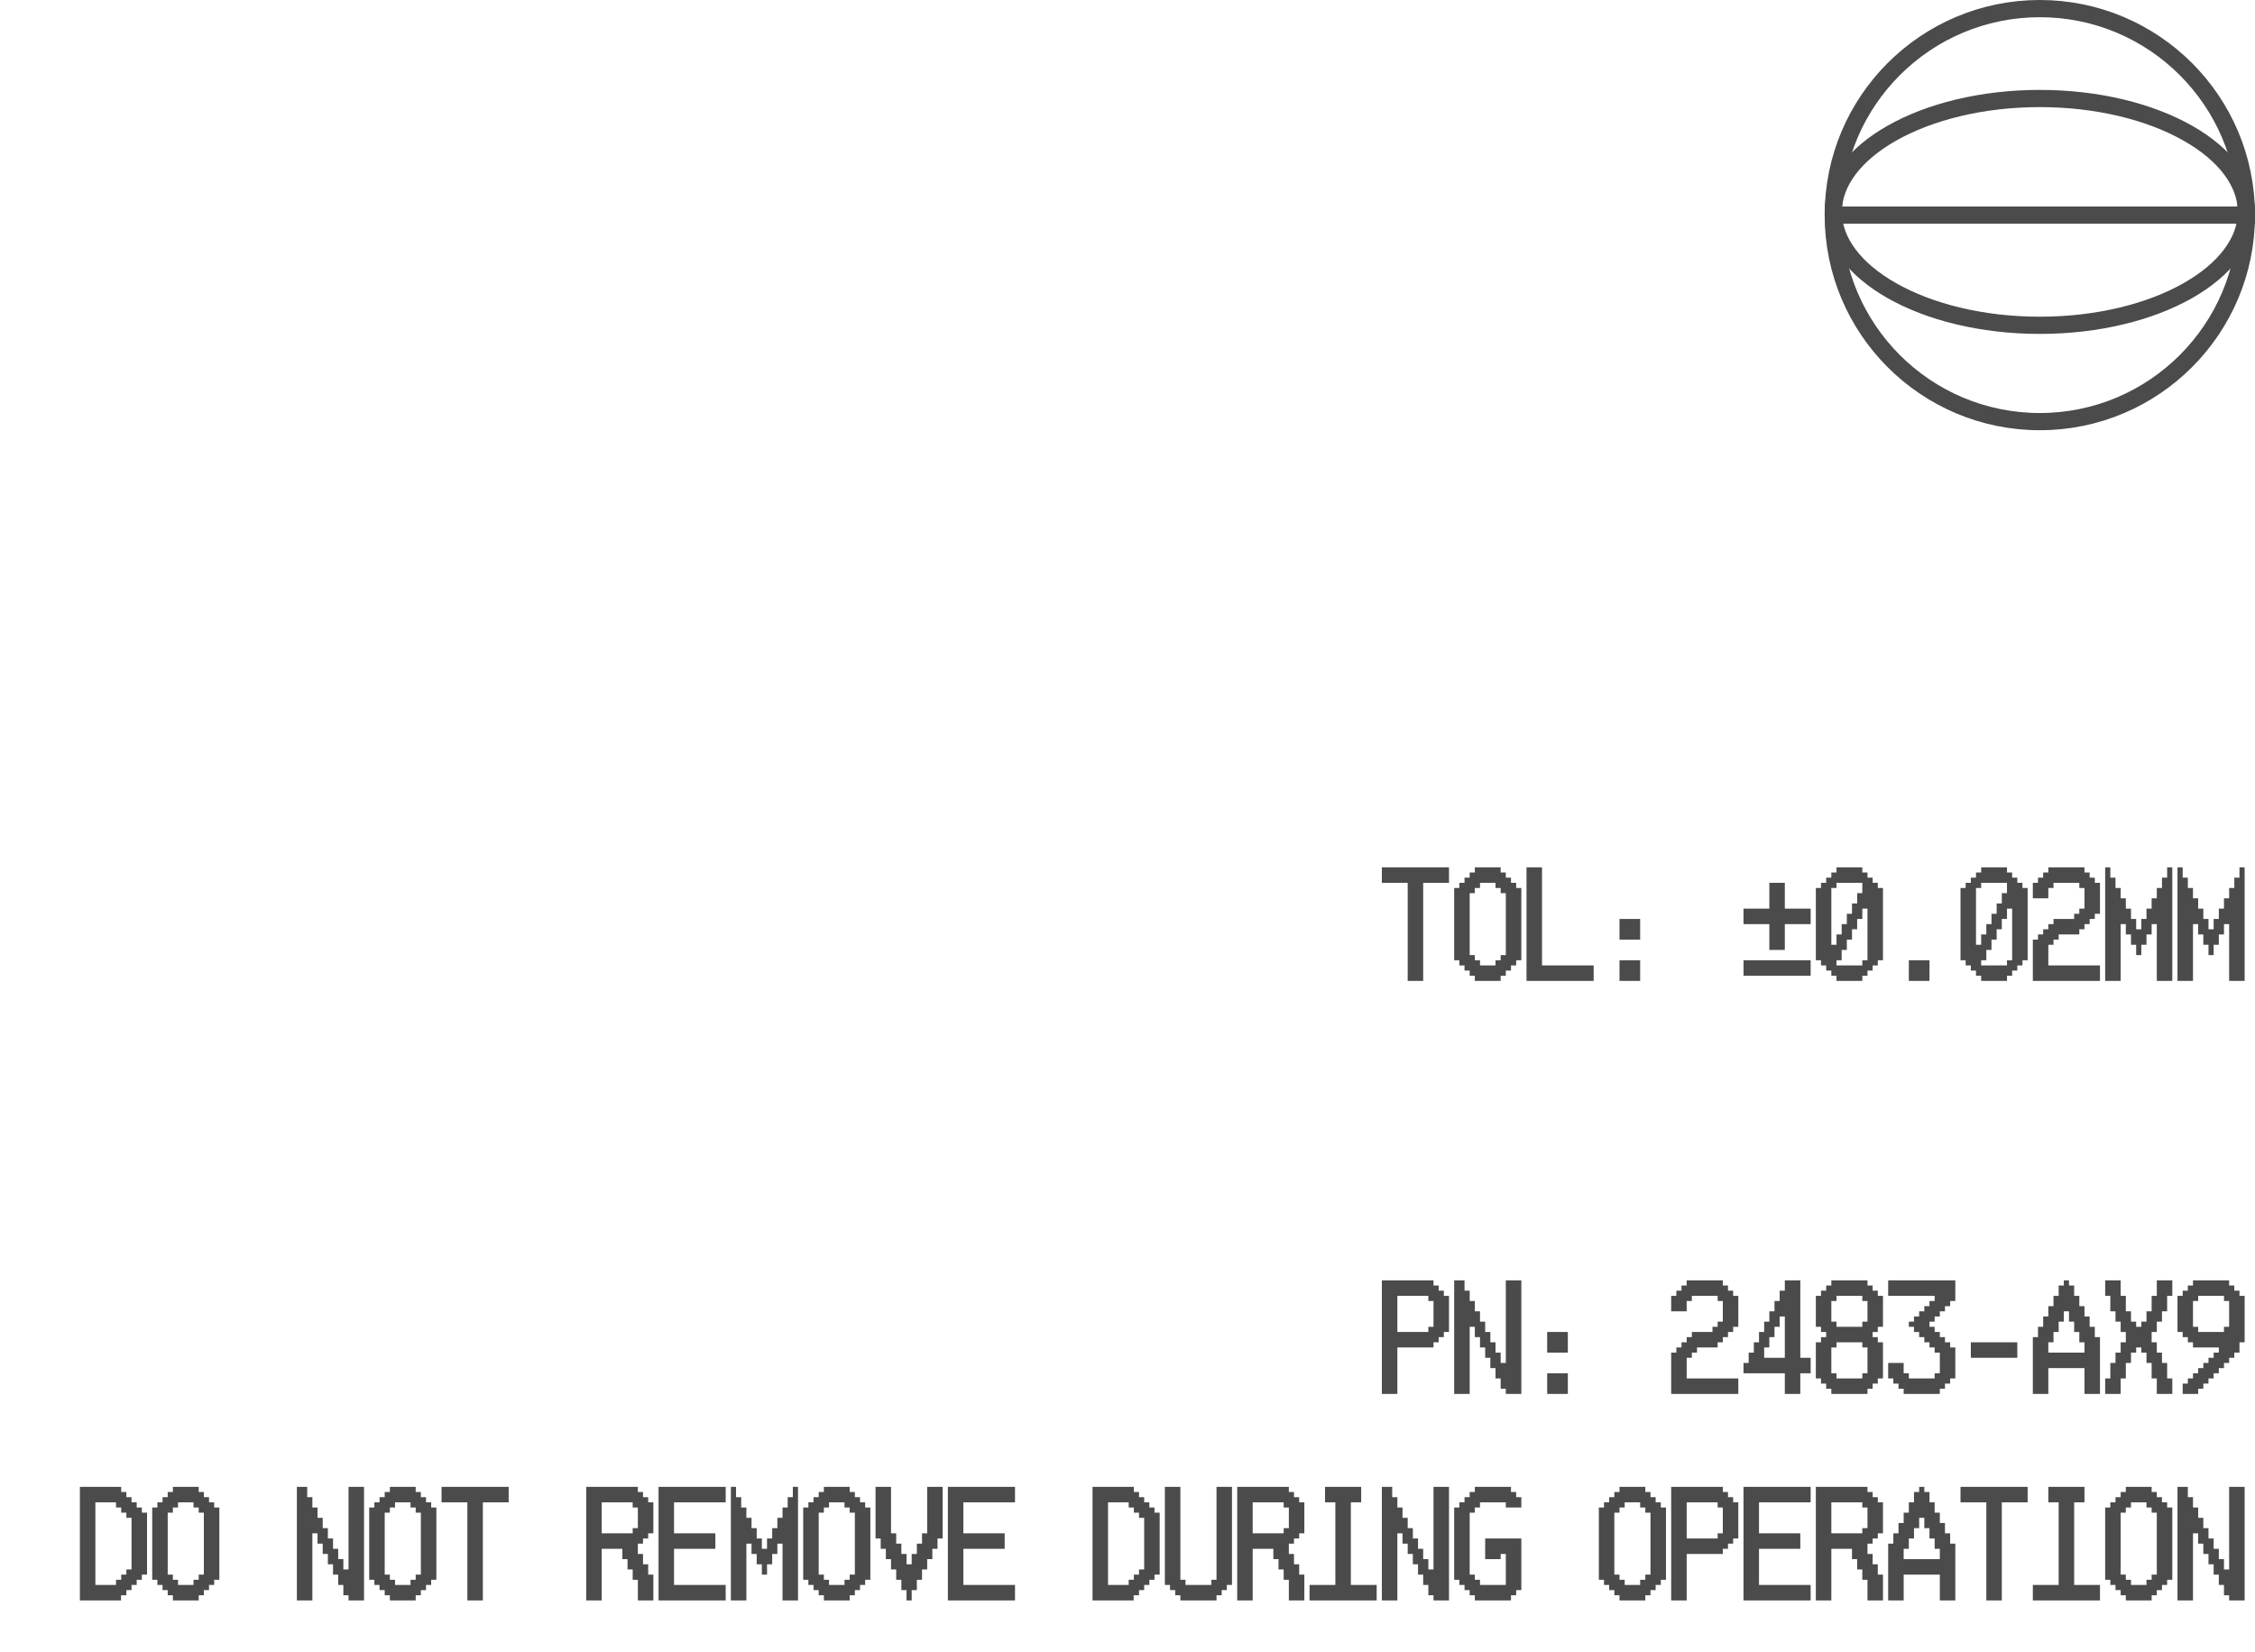 <svg width="131" height="96" viewBox="0 0 131 96" fill="none" xmlns="http://www.w3.org/2000/svg">
<path d="M84.177 51.3H82.677V57H81.777V51.3H80.277V50.4H84.177V51.3ZM88.379 55.8H88.079V56.1H87.778V56.4H87.478V56.7H87.178V57H85.678V56.7H85.379V56.4H85.079V56.1H84.778V55.8H84.478V51.6H84.778V51.3H85.079V51H85.379V50.7H85.678V50.4H87.178V50.7H87.478V51H87.778V51.3H88.079V51.6H88.379V55.8ZM87.478 55.5V51.9H87.178V51.6H86.879V51.3H85.978V51.6H85.678V51.9H85.379V55.5H85.678V55.8H85.978V56.1H86.879V55.8H87.178V55.5H87.478ZM92.581 57H88.68V50.4H89.581V56.1H92.581V57ZM95.282 54.6H94.082V53.4H95.282V54.6ZM95.282 57H94.082V55.8H95.282V57ZM105.186 53.7H103.686V55.2H102.786V53.7H101.286V52.8H102.786V51.3H103.686V52.8H105.186V53.7ZM105.186 56.7H101.286V55.8H105.186V56.7ZM109.388 55.8H109.088V56.1H108.788V56.4H108.488V56.7H108.188V57H106.688V56.7H106.388V56.4H106.088V56.1H105.788V55.8H105.488V51.6H105.788V51.3H106.088V51H106.388V50.7H106.688V50.4H108.188V50.7H108.488V51H108.788V51.3H109.088V51.6H109.388V55.8ZM108.188 51.9V51.6V51.3H106.688V51.6H106.388V54.9H106.688V54.3H106.988V53.7H107.288V53.1H107.588V52.5H107.888V51.9H108.188ZM108.488 55.8V52.8H108.188V53.4H107.888V54H107.588V54.6H107.288V55.2H106.988V55.8H106.688V56.1H108.188V55.8H108.488ZM112.09 57H110.89V55.8H112.09V57ZM117.792 55.8H117.492V56.1H117.192V56.4H116.892V56.7H116.592V57H115.092V56.7H114.792V56.4H114.492V56.1H114.192V55.8H113.892V51.6H114.192V51.3H114.492V51H114.792V50.7H115.092V50.4H116.592V50.7H116.892V51H117.192V51.3H117.492V51.6H117.792V55.8ZM116.592 51.9V51.6V51.3H115.092V51.6H114.792V54.9H115.092V54.3H115.392V53.7H115.692V53.1H115.992V52.5H116.292V51.9H116.592ZM116.892 55.8V52.8H116.592V53.4H116.292V54H115.992V54.6H115.692V55.2H115.392V55.8H115.092V56.1H116.592V55.8H116.892ZM121.994 57H118.094V54.6H118.394V54.3H118.694V54H118.994V53.7H119.294V53.4H120.494V53.1H120.794V52.8H121.094V51.6H120.794V51.3H119.294V51.6H118.994V52.2H118.094V51.3H118.394V51H118.694V50.7H118.994V50.4H121.094V50.7H121.394V51H121.694V51.3H121.994V53.1H121.694V53.4H121.394V53.7H121.094V54H120.794V54.3H119.594V54.6H119.294V54.9H118.994V56.1H121.994V57ZM126.196 57H125.296V53.7H124.996V54.3H124.696V54.9H124.396V55.5H124.096V54.9H123.796V54.3H123.496V53.7H123.196V57H122.296V50.4H122.596V51H122.896V51.6H123.196V52.2H123.496V52.8H123.796V53.4H124.096V54H124.396V53.4H124.696V52.8H124.996V52.2H125.296V51.6H125.596V51H125.896V50.4H126.196V57ZM130.398 57H129.498V53.7H129.198V54.3H128.898V54.9H128.598V55.5H128.298V54.9H127.998V54.3H127.698V53.7H127.398V57H126.498V50.4H126.798V51H127.098V51.6H127.398V52.2H127.698V52.8H127.998V53.4H128.298V54H128.598V53.4H128.898V52.8H129.198V52.2H129.498V51.6H129.798V51H130.098V50.4H130.398V57ZM84.177 77.4H83.877V77.7H83.577V78H83.277V78.3H81.177V81H80.277V74.4H83.277V74.7H83.577V75H83.877V75.3H84.177V77.4ZM83.277 77.1V75.6H82.977V75.3H81.177V77.4H82.977V77.1H83.277ZM88.379 81H87.478V80.7H87.178V80.1H86.879V79.5H86.579V78.9H86.278V78.3H85.978V77.7H85.678V77.1H85.379V81H84.478V74.4H85.079V75H85.379V75.6H85.678V76.2H85.978V76.8H86.278V77.4H86.579V78H86.879V78.6H87.178V79.2H87.478V74.4H88.379V81ZM91.081 78.6H89.88V77.4H91.081V78.6ZM91.081 81H89.88V79.8H91.081V81ZM100.984 81H97.084V78.6H97.384V78.3H97.684V78H97.984V77.7H98.284V77.4H99.484V77.1H99.784V76.8H100.084V75.6H99.784V75.3H98.284V75.6H97.984V76.2H97.084V75.3H97.384V75H97.684V74.7H97.984V74.4H100.084V74.7H100.384V75H100.684V75.3H100.984V77.1H100.684V77.4H100.384V77.7H100.084V78H99.784V78.3H98.584V78.6H98.284V78.9H97.984V80.1H100.984V81ZM105.186 79.8H104.586V81H103.686V79.8H101.286V79.5V79.2H101.586V78.6H101.886V78H102.186V77.4H102.486V76.8H102.786V76.2H103.086V75.6H103.386V75H103.686V74.4H104.586V78.9H105.186V79.8ZM103.686 78.9V76.5H103.386V77.1H103.086V77.7H102.786V78.3H102.486V78.9H103.686ZM109.388 80.1H109.088V80.4H108.788V80.7H108.488V81H106.388V80.7H106.088V80.4H105.788V80.1H105.488V78H105.788V77.7H106.088V77.4H105.788V77.1H105.488V75.3H105.788V75H106.088V74.7H106.388V74.4H108.488V74.7H108.788V75H109.088V75.3H109.388V77.1H109.088V77.4H108.788V77.7H109.088V78H109.388V80.1ZM108.488 76.8V75.6H108.188V75.3H106.688V75.6H106.388V76.8H106.688V77.1H108.188V76.8H108.488ZM108.488 79.8V78.3H108.188V78H106.688V78.3H106.388V79.8H106.688V80.1H108.188V79.8H108.488ZM113.59 80.1H113.29V80.4H112.99V80.7H112.69V81H110.59V80.7H110.29V80.4H109.99V80.1H109.69V79.2H110.59V79.8H110.89V80.1H112.39V79.8H112.69V78.6H112.39V78.3H112.09V78H111.79V77.7H111.49V77.4H111.19V77.1H110.89V76.8H111.19V76.5H111.49V76.2H111.79V75.9H112.09V75.6H112.39V75.3H109.69V74.4H113.59V75.6H113.29V75.9H112.99V76.2H112.69V76.5H112.39V76.8H112.09V77.1H112.39V77.4H112.69V77.7H112.99V78H113.29V78.3H113.59V80.1ZM117.192 78.9H114.492V78H117.192V78.9ZM121.994 81H121.094V79.5H118.994V81H118.094V78.6V78.3V77.7H118.394V77.1H118.694V76.5H118.994V75.9H119.294V75.3H119.594V74.7H119.894V74.4H120.194V74.7H120.494V75.3H120.794V75.9H121.094V76.5H121.394V77.1H121.694V77.7H121.994V78.3V78.6V81ZM121.094 78.6V78.3V78H120.794V77.4H120.494V76.8H120.194V76.2H119.894V76.8H119.594V77.4H119.294V78H118.994V78.3V78.6H121.094ZM126.196 81H125.296V80.1H124.996V79.2H124.696V78.6H124.396V78.3H124.096V78.6H123.796V79.2H123.496V80.1H123.196V81H122.296V80.1H122.596V79.2H122.896V78.6H123.196V78H123.496V77.4H123.196V76.8H122.896V76.2H122.596V75.3H122.296V74.4H123.196V75.3H123.496V76.2H123.796V76.8H124.096V77.1H124.396V76.8H124.696V76.2H124.996V75.3H125.296V74.4H126.196V75.3H125.896V76.2H125.596V76.8H125.296V77.4H124.996V78H125.296V78.6H125.596V79.2H125.896V80.1H126.196V81ZM130.398 78H130.098V78.6H129.798V78.9H129.498V79.2H129.198V79.5H128.898V79.8H128.598V80.1H128.298V80.4H127.998V80.7H127.698V81H126.798V80.4H127.098V80.1H127.398V79.8H127.698V79.5H127.998V79.2H128.298V78.9H128.598V78.6H128.898V78.3H127.398V78H127.098V77.7H126.798V77.4H126.498V75.3H126.798V75H127.098V74.7H127.398V74.4H129.498V74.7H129.798V75H130.098V75.3H130.398V78ZM129.498 77.1V75.6H129.198V75.3H127.698V75.6H127.398V77.1H127.698V77.4H129.198V77.1H129.498ZM8.541 91.5H8.241V91.8H7.941V92.1H7.641V92.4H7.341V92.7H7.031V93H4.641V86.4H7.041V86.7H7.341V87H7.641V87.3H7.941V87.6H8.241V87.9H8.541V91.5ZM7.641 91.2V88.2H7.341V87.9H7.041V87.6H6.741V87.3H5.541V92.1H6.741V91.8H7.041V91.5H7.341V91.2H7.641ZM12.743 91.8H12.443V92.1H12.143V92.4H11.843V92.7H11.543V93H10.043V92.7H9.743V92.4H9.443V92.1H9.143V91.8H8.843V87.6H9.143V87.3H9.443V87H9.743V86.7H10.043V86.4H11.543V86.7H11.843V87H12.143V87.3H12.443V87.6H12.743V91.8ZM11.843 91.5V87.9H11.543V87.6H11.243V87.3H10.343V87.6H10.043V87.9H9.743V91.5H10.043V91.8H10.343V92.1H11.243V91.8H11.543V91.5H11.843ZM21.147 93H20.247V92.7H19.947V92.1H19.647V91.5H19.347V90.9H19.047V90.3H18.747V89.7H18.447V89.1H18.147V93H17.247V86.4H17.847V87H18.147V87.6H18.447V88.2H18.747V88.8H19.047V89.4H19.347V90H19.647V90.6H19.947V91.2H20.247V86.4H21.147V93ZM25.349 91.8H25.049V92.1H24.749V92.4H24.449V92.7H24.149V93H22.649V92.7H22.349V92.4H22.049V92.1H21.749V91.8H21.449V87.6H21.749V87.3H22.049V87H22.349V86.7H22.649V86.4H24.149V86.7H24.449V87H24.749V87.3H25.049V87.6H25.349V91.8ZM24.449 91.5V87.9H24.149V87.6H23.849V87.3H22.949V87.6H22.649V87.9H22.349V91.5H22.649V91.8H22.949V92.1H23.849V91.8H24.149V91.5H24.449ZM29.551 87.3H28.051V93H27.151V87.3H25.651V86.4H29.551V87.3ZM37.955 93H37.055V91.8H36.755V91.2H36.455V90.6H36.155V90H34.955V93H34.055V86.4H37.055V86.7H37.355V87H37.655V87.3H37.955V89.1H37.655V89.4H37.355V89.7H37.055V90.3H37.355V90.9H37.655V91.5H37.955V93ZM37.055 88.8V87.6H36.755V87.3H34.955V89.1H36.755V88.8H37.055ZM42.157 93H38.257V86.4H42.157V87.3H39.157V89.1H41.557V90H39.157V92.1H42.157V93ZM46.359 93H45.459V89.7H45.159V90.3H44.859V90.9H44.559V91.5H44.259V90.9H43.959V90.3H43.659V89.7H43.359V93H42.459V86.4H42.759V87H43.059V87.6H43.359V88.2H43.659V88.8H43.959V89.4H44.259V90H44.559V89.4H44.859V88.8H45.159V88.2H45.459V87.6H45.759V87H46.059V86.4H46.359V93ZM50.561 91.8H50.261V92.1H49.961V92.4H49.661V92.7H49.361V93H47.861V92.7H47.561V92.4H47.261V92.1H46.961V91.8H46.661V87.6H46.961V87.3H47.261V87H47.561V86.7H47.861V86.4H49.361V86.7H49.661V87H49.961V87.3H50.261V87.6H50.561V91.8ZM49.661 91.5V87.9H49.361V87.6H49.061V87.3H48.161V87.6H47.861V87.9H47.561V91.5H47.861V91.8H48.161V92.1H49.061V91.8H49.361V91.5H49.661ZM54.763 89.4H54.463V90H54.163V90.6H53.863V91.2H53.563V91.8H53.263V92.4H52.963V93H52.663V92.4H52.363V91.8H52.063V91.2H51.763V90.6H51.463V90H51.163V89.4H50.863V86.4H51.763V89.1H52.063V89.7H52.363V90.3H52.663V90.9H52.963V90.3H53.263V89.7H53.563V89.1H53.863V86.4H54.763V89.4ZM58.965 93H55.065V86.4H58.965V87.3H55.965V89.1H58.365V90H55.965V92.1H58.965V93ZM67.369 91.5H67.069V91.8H66.769V92.1H66.469V92.4H66.169V92.7H65.859V93H63.469V86.4H65.869V86.7H66.169V87H66.469V87.3H66.769V87.6H67.069V87.9H67.369V91.5ZM66.469 91.2V88.2H66.169V87.9H65.869V87.6H65.569V87.3H64.369V92.1H65.569V91.8H65.869V91.5H66.169V91.2H66.469ZM71.571 92.1H71.271V92.4H70.971V92.7H70.671V93H68.571V92.7H68.271V92.4H67.971V92.1H67.671V86.4H68.571V91.8H68.871V92.1H70.371V91.8H70.671V86.4H71.571V92.1ZM75.773 93H74.873V91.8H74.573V91.2H74.273V90.6H73.973V90H72.773V93H71.873V86.4H74.873V86.7H75.173V87H75.473V87.3H75.773V89.1H75.473V89.4H75.173V89.7H74.873V90.3H75.173V90.9H75.473V91.5H75.773V93ZM74.873 88.8V87.6H74.573V87.3H72.773V89.1H74.573V88.8H74.873ZM79.975 93H76.075V92.1H77.575V87.3H76.975V86.4H79.075V87.3H78.475V92.1H79.975V93ZM84.177 93H83.277V92.7H82.977V92.1H82.677V91.5H82.377V90.9H82.077V90.3H81.777V89.7H81.477V89.1H81.177V93H80.277V86.4H80.877V87H81.177V87.6H81.477V88.2H81.777V88.8H82.077V89.4H82.377V90H82.677V90.6H82.977V91.2H83.277V86.4H84.177V93ZM88.379 92.4H88.079V92.7H87.778V93H85.678V92.7H85.379V92.4H85.079V92.1H84.778V91.8H84.478V87.6H84.778V87.3H85.079V87H85.379V86.7H85.678V86.4H87.778V86.7H88.079V87H88.379V87.6H87.478V87.3H85.978V87.6H85.678V87.9H85.379V91.5H85.678V91.8H85.978V92.1H87.478V90.3H87.178V90.6H86.278V89.4H88.379V92.4ZM96.782 91.8H96.482V92.1H96.182V92.4H95.882V92.7H95.582V93H94.082V92.7H93.782V92.4H93.482V92.1H93.182V91.8H92.882V87.6H93.182V87.3H93.482V87H93.782V86.7H94.082V86.4H95.582V86.7H95.882V87H96.182V87.3H96.482V87.6H96.782V91.8ZM95.882 91.5V87.9H95.582V87.6H95.282V87.3H94.382V87.6H94.082V87.9H93.782V91.5H94.082V91.8H94.382V92.1H95.282V91.8H95.582V91.5H95.882ZM100.984 89.4H100.684V89.7H100.384V90H100.084V90.3H97.984V93H97.084V86.4H100.084V86.7H100.384V87H100.684V87.3H100.984V89.4ZM100.084 89.1V87.6H99.784V87.3H97.984V89.4H99.784V89.1H100.084ZM105.186 93H101.286V86.4H105.186V87.3H102.186V89.1H104.586V90H102.186V92.1H105.186V93ZM109.388 93H108.488V91.8H108.188V91.2H107.888V90.6H107.588V90H106.388V93H105.488V86.4H108.488V86.7H108.788V87H109.088V87.3H109.388V89.1H109.088V89.4H108.788V89.7H108.488V90.3H108.788V90.9H109.088V91.5H109.388V93ZM108.488 88.8V87.6H108.188V87.3H106.388V89.1H108.188V88.8H108.488ZM113.59 93H112.69V91.5H110.59V93H109.69V90.6V90.3V89.7H109.99V89.1H110.29V88.5H110.59V87.9H110.89V87.3H111.19V86.7H111.49V86.4H111.79V86.7H112.09V87.3H112.39V87.9H112.69V88.5H112.99V89.1H113.29V89.7H113.59V90.3V90.6V93ZM112.69 90.6V90.3V90H112.39V89.4H112.09V88.8H111.79V88.2H111.49V88.8H111.19V89.4H110.89V90H110.59V90.3V90.6H112.69ZM117.792 87.3H116.292V93H115.392V87.3H113.892V86.4H117.792V87.3ZM121.994 93H118.094V92.1H119.594V87.3H118.994V86.4H121.094V87.3H120.494V92.1H121.994V93ZM126.196 91.8H125.896V92.1H125.596V92.4H125.296V92.7H124.996V93H123.496V92.7H123.196V92.4H122.896V92.1H122.596V91.8H122.296V87.6H122.596V87.3H122.896V87H123.196V86.7H123.496V86.4H124.996V86.7H125.296V87H125.596V87.3H125.896V87.6H126.196V91.8ZM125.296 91.5V87.9H124.996V87.6H124.696V87.3H123.796V87.6H123.496V87.9H123.196V91.5H123.496V91.8H123.796V92.1H124.696V91.8H124.996V91.5H125.296ZM130.398 93H129.498V92.7H129.198V92.1H128.898V91.5H128.598V90.9H128.298V90.3H127.998V89.7H127.698V89.1H127.398V93H126.498V86.4H127.098V87H127.398V87.6H127.698V88.2H127.998V88.8H128.298V89.4H128.598V90H128.898V90.6H129.198V91.2H129.498V86.4H130.398V93Z" fill="#4B4B4B"/>
<circle cx="118.5" cy="12.5" r="12" stroke="#4B4B4B"/>
<path d="M118.5 5.724C121.881 5.724 124.918 6.503 127.092 7.736C129.281 8.977 130.5 10.615 130.5 12.314C130.5 14.013 129.28 15.651 127.092 16.892C124.918 18.125 121.881 18.903 118.5 18.903C115.119 18.903 112.082 18.125 109.908 16.892C107.72 15.651 106.5 14.013 106.5 12.314C106.5 10.615 107.719 8.977 109.908 7.736C112.082 6.503 115.119 5.724 118.5 5.724Z" stroke="#4B4B4B"/>
<path d="M106.375 12.5H131.002" stroke="#4B4B4B"/>
</svg>
